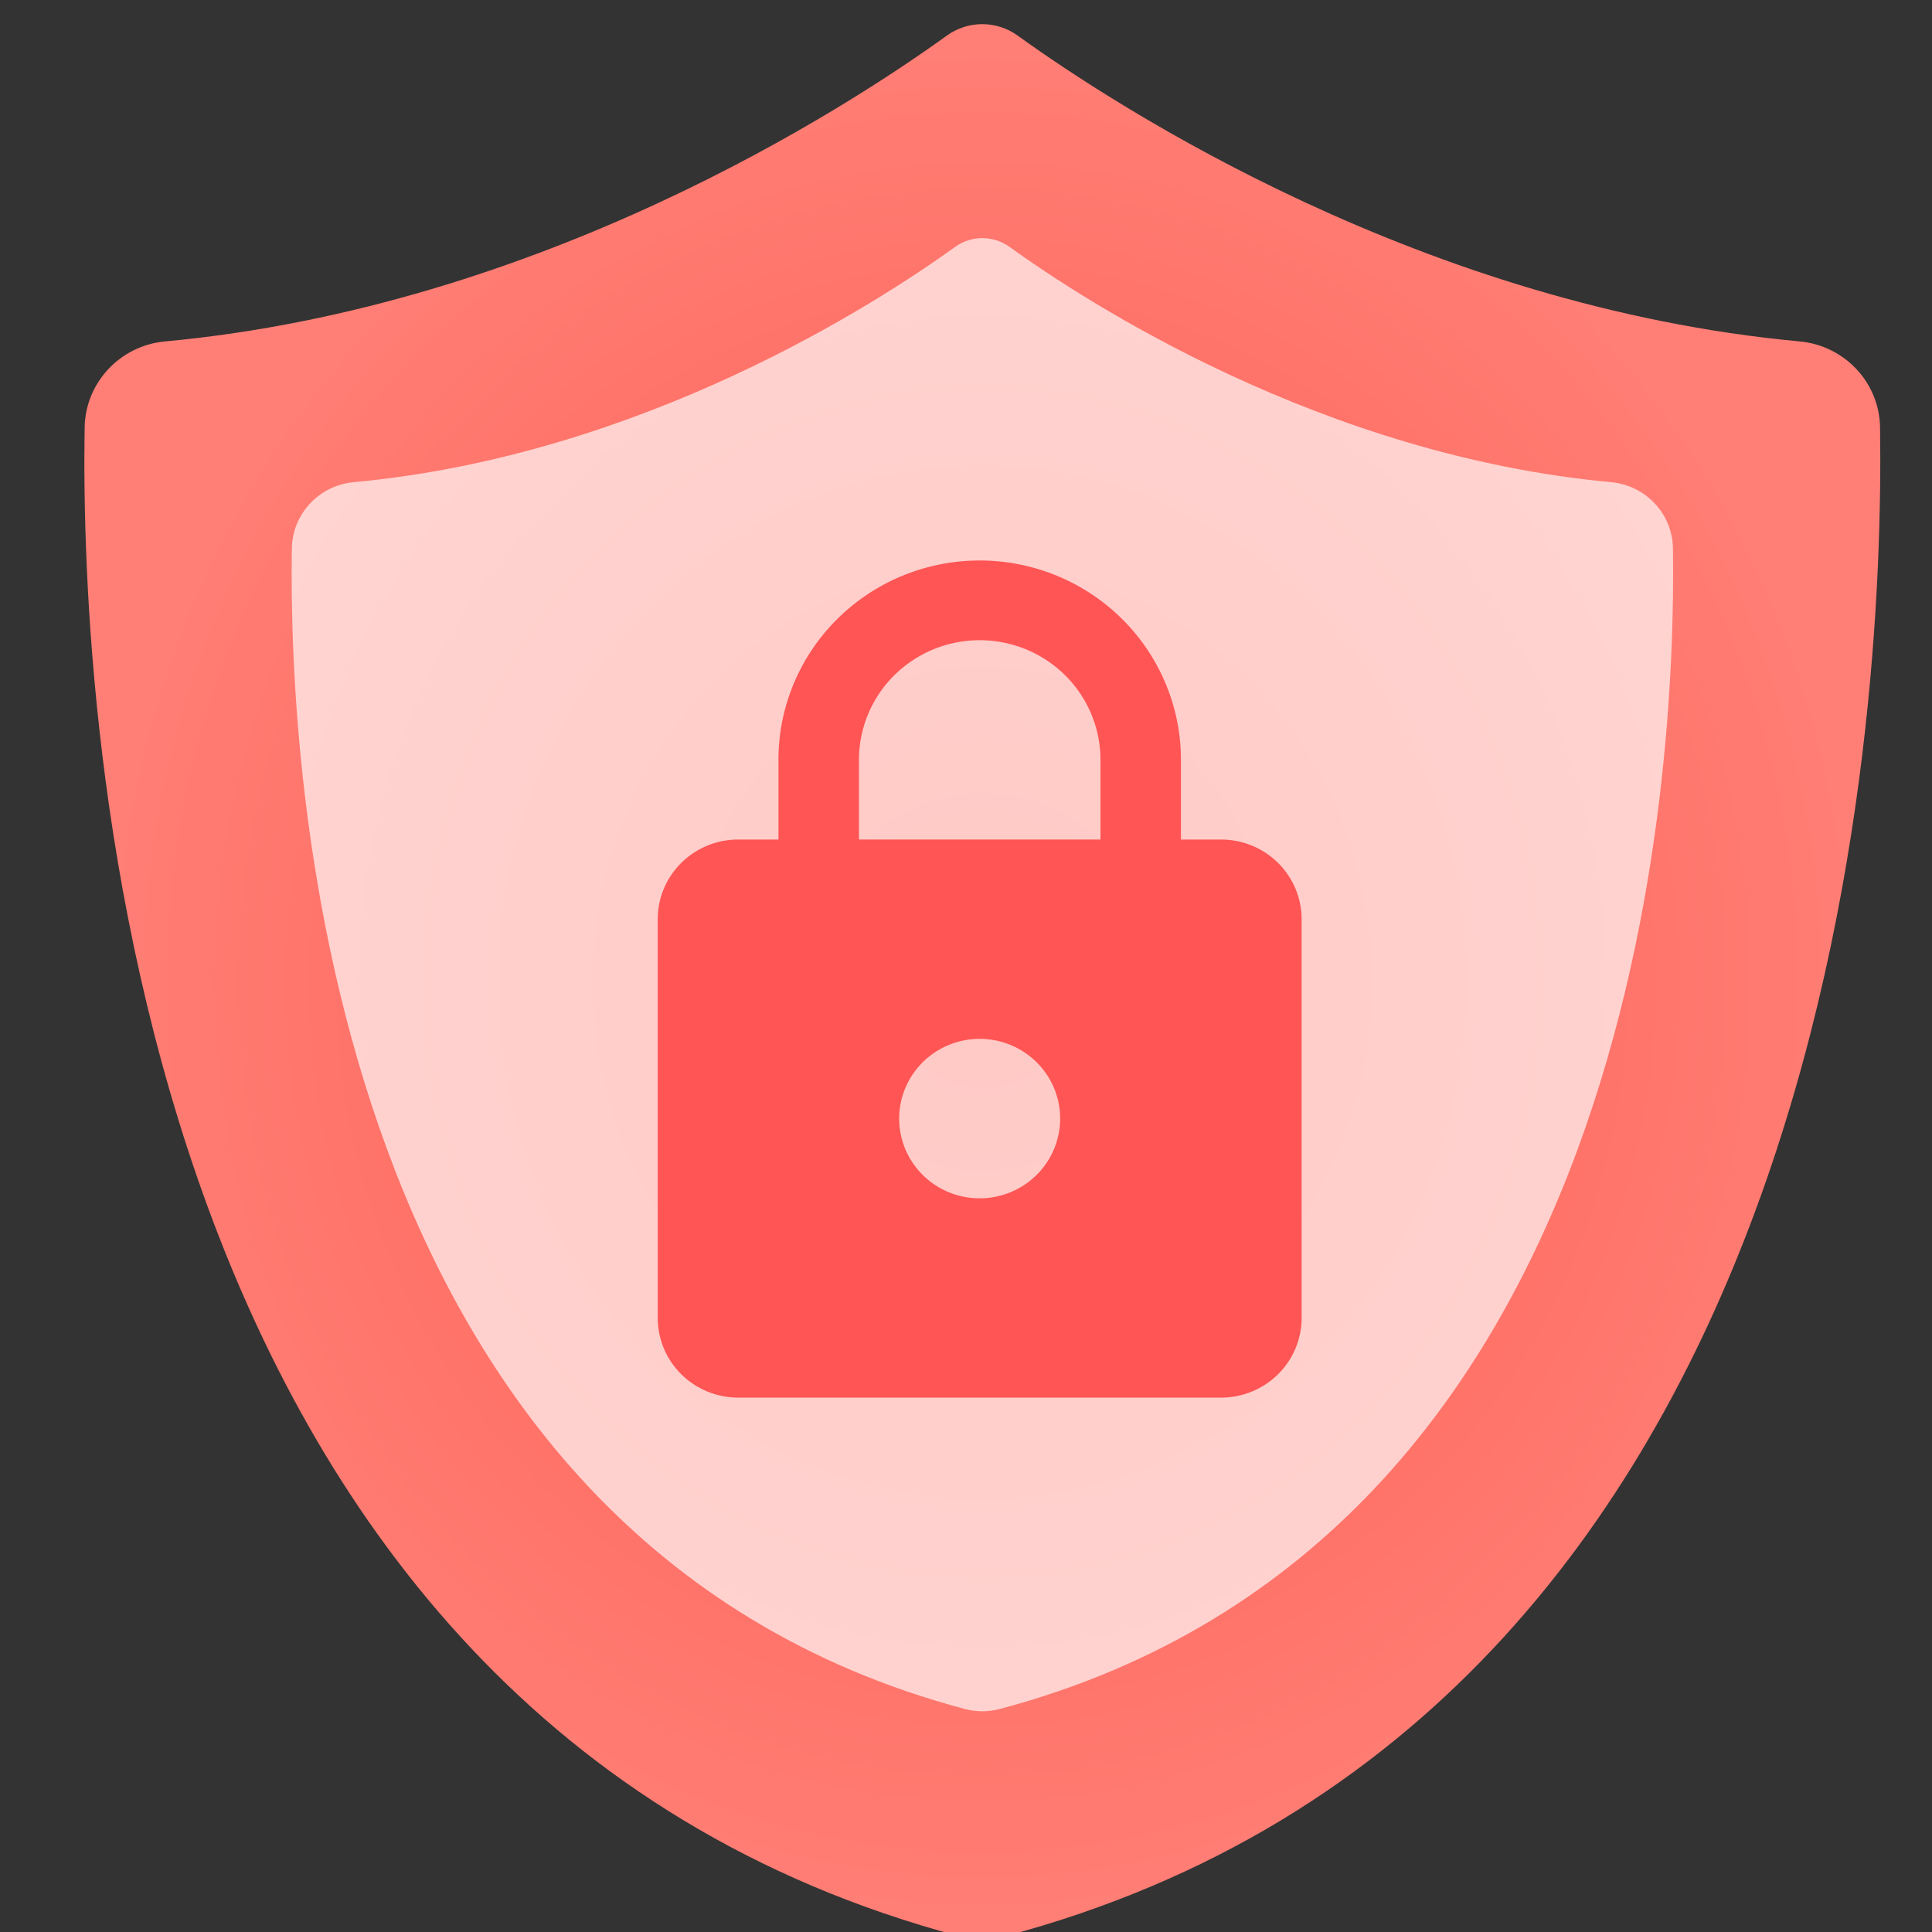 <?xml version="1.0" encoding="UTF-8" standalone="no"?>
<svg xmlns="http://www.w3.org/2000/svg" xmlns:xlink="http://www.w3.org/1999/xlink" width="48" height="48" version="1.1">
 <rect width="100%" height="100%" fill="#333333" stroke="none"/>
 <defs>
  <linearGradient id="linearGradient4143">
   <stop offset="0" style="stop-color:#197cf1;stop-opacity:1"/>
   <stop offset="1" style="stop-color:#20bcfa;stop-opacity:1"/>
  </linearGradient>
  <linearGradient xlink:href="#linearGradient4143" id="linearGradient4889" x1="34.902" y1="490.625" x2="946.349" y2="490.625" gradientUnits="userSpaceOnUse"/>
  <linearGradient xlink:href="#linearGradient4143" id="linearGradient4951" gradientUnits="userSpaceOnUse" x1="34.902" y1="490.625" x2="946.349" y2="490.625"/>
  <linearGradient xlink:href="#linearGradient4143" id="linearGradient4953" gradientUnits="userSpaceOnUse" x1="34.902" y1="490.625" x2="946.349" y2="490.625"/>
  <linearGradient xlink:href="#linearGradient4143" id="linearGradient4949" gradientUnits="userSpaceOnUse" x1="34.902" y1="490.625" x2="946.349" y2="490.625"/>
  <linearGradient xlink:href="#linearGradient4143" id="linearGradient4342" gradientUnits="userSpaceOnUse" x1="34.902" y1="490.625" x2="946.349" y2="490.625"/>
  <linearGradient id="linearGradient4237">
   <stop style="stop-color:#ff594d;stop-opacity:1" offset="0"/>
   <stop style="stop-color:#ff7f76;stop-opacity:1" offset="1"/>
  </linearGradient>
  <radialGradient xlink:href="#linearGradient4237" id="radialGradient4353" cx="490.626" cy="490.625" fx="490.626" fy="490.625" r="455.723" gradientTransform="matrix(1,0,0,1.077,0,-37.576)" gradientUnits="userSpaceOnUse"/>
 </defs>
 <g transform="translate(-384.571,-499.798)">
  <g transform="matrix(1.093,0,0,1.093,33.31,-50.486)">
   <g style="opacity:1;fill:url(#linearGradient4889);fill-opacity:1;" transform="matrix(0.028,0,0,0.028,358.057,521.133)">
    <g transform="matrix(32.652,0,0,32.342,-13813.531,-16674.642)" style="fill:url(#linearGradient4953)">
     <g transform="translate(341.797,500.252)" style="fill:url(#linearGradient4951)">
      <g transform="matrix(0.912,0,0,0.912,-380.794,-474.079)" style="opacity:1;fill:url(#linearGradient4949);fill-opacity:1;">
       <g style="fill:url(#linearGradient4342)" transform="matrix(1.033,0,0,1.033,-16.268,-17.876)">
        <g transform="matrix(0.052,0,0,0.052,464.019,516.715)" style="fill-opacity:1.0;fill:url(#radialGradient4353)">
         <path style="fill-opacity:1.0;fill:url(#radialGradient4353)" d="m 946.23,206.651 c -0.3,-23 -18,-42 -40.899,-44.101 -190.3,-17.8 -345.601,-119.5 -396.8,-156.7 -10.7,-7.8 -25.2,-7.8 -35.9,0 -51.1,37.2 -206.4,138.9 -396.7,156.7 -22.9,2.101 -40.5,21.101 -40.9,44.101 -2.3,150.1 21.8,659.699 444.1,773.1 7.5,2 15.4,2 22.9,0 422.3,-113.3 446.399,-623.001 444.199,-773.1 z"/>
        </g>
        <g transform="matrix(0.04,0,0,0.04,469.908,522.416)" style="opacity:0.675;fill:#ffffff;fill-opacity:1;">
         <path style="fill:#ffffff;fill-opacity:1;" d="m 946.23,206.651 c -0.3,-23 -18,-42 -40.899,-44.101 -190.3,-17.8 -345.601,-119.5 -396.8,-156.7 -10.7,-7.8 -25.2,-7.8 -35.9,0 -51.1,37.2 -206.4,138.9 -396.7,156.7 -22.9,2.101 -40.5,21.101 -40.9,44.101 -2.3,150.1 21.8,659.699 444.1,773.1 7.5,2 15.4,2 22.9,0 422.3,-113.3 446.399,-623.001 444.199,-773.1 z"/>
        </g>
        <path d="m 489.461,547.999 a 2.124,2.124 0 0 0 2.124,-2.124 c 0,-1.179 -0.956,-2.124 -2.124,-2.124 a 2.124,2.124 0 0 0 -2.124,2.124 2.124,2.124 0 0 0 2.124,2.124 m 6.373,-9.559 a 2.124,2.124 0 0 1 2.124,2.124 l 0,10.621 a 2.124,2.124 0 0 1 -2.124,2.124 l -12.745,0 a 2.124,2.124 0 0 1 -2.124,-2.124 l 0,-10.621 c 0,-1.179 0.956,-2.124 2.124,-2.124 l 1.062,0 0,-2.124 a 5.311,5.311 0 0 1 5.311,-5.311 5.311,5.311 0 0 1 5.311,5.311 l 0,2.124 1.062,0 m -6.373,-5.311 a 3.186,3.186 0 0 0 -3.186,3.186 l 0,2.124 6.373,0 0,-2.124 a 3.186,3.186 0 0 0 -3.186,-3.186 z" style="fill:#ff5555"/>
       </g>
      </g>
     </g>
    </g>
   </g>
  </g>
 </g>
</svg>
